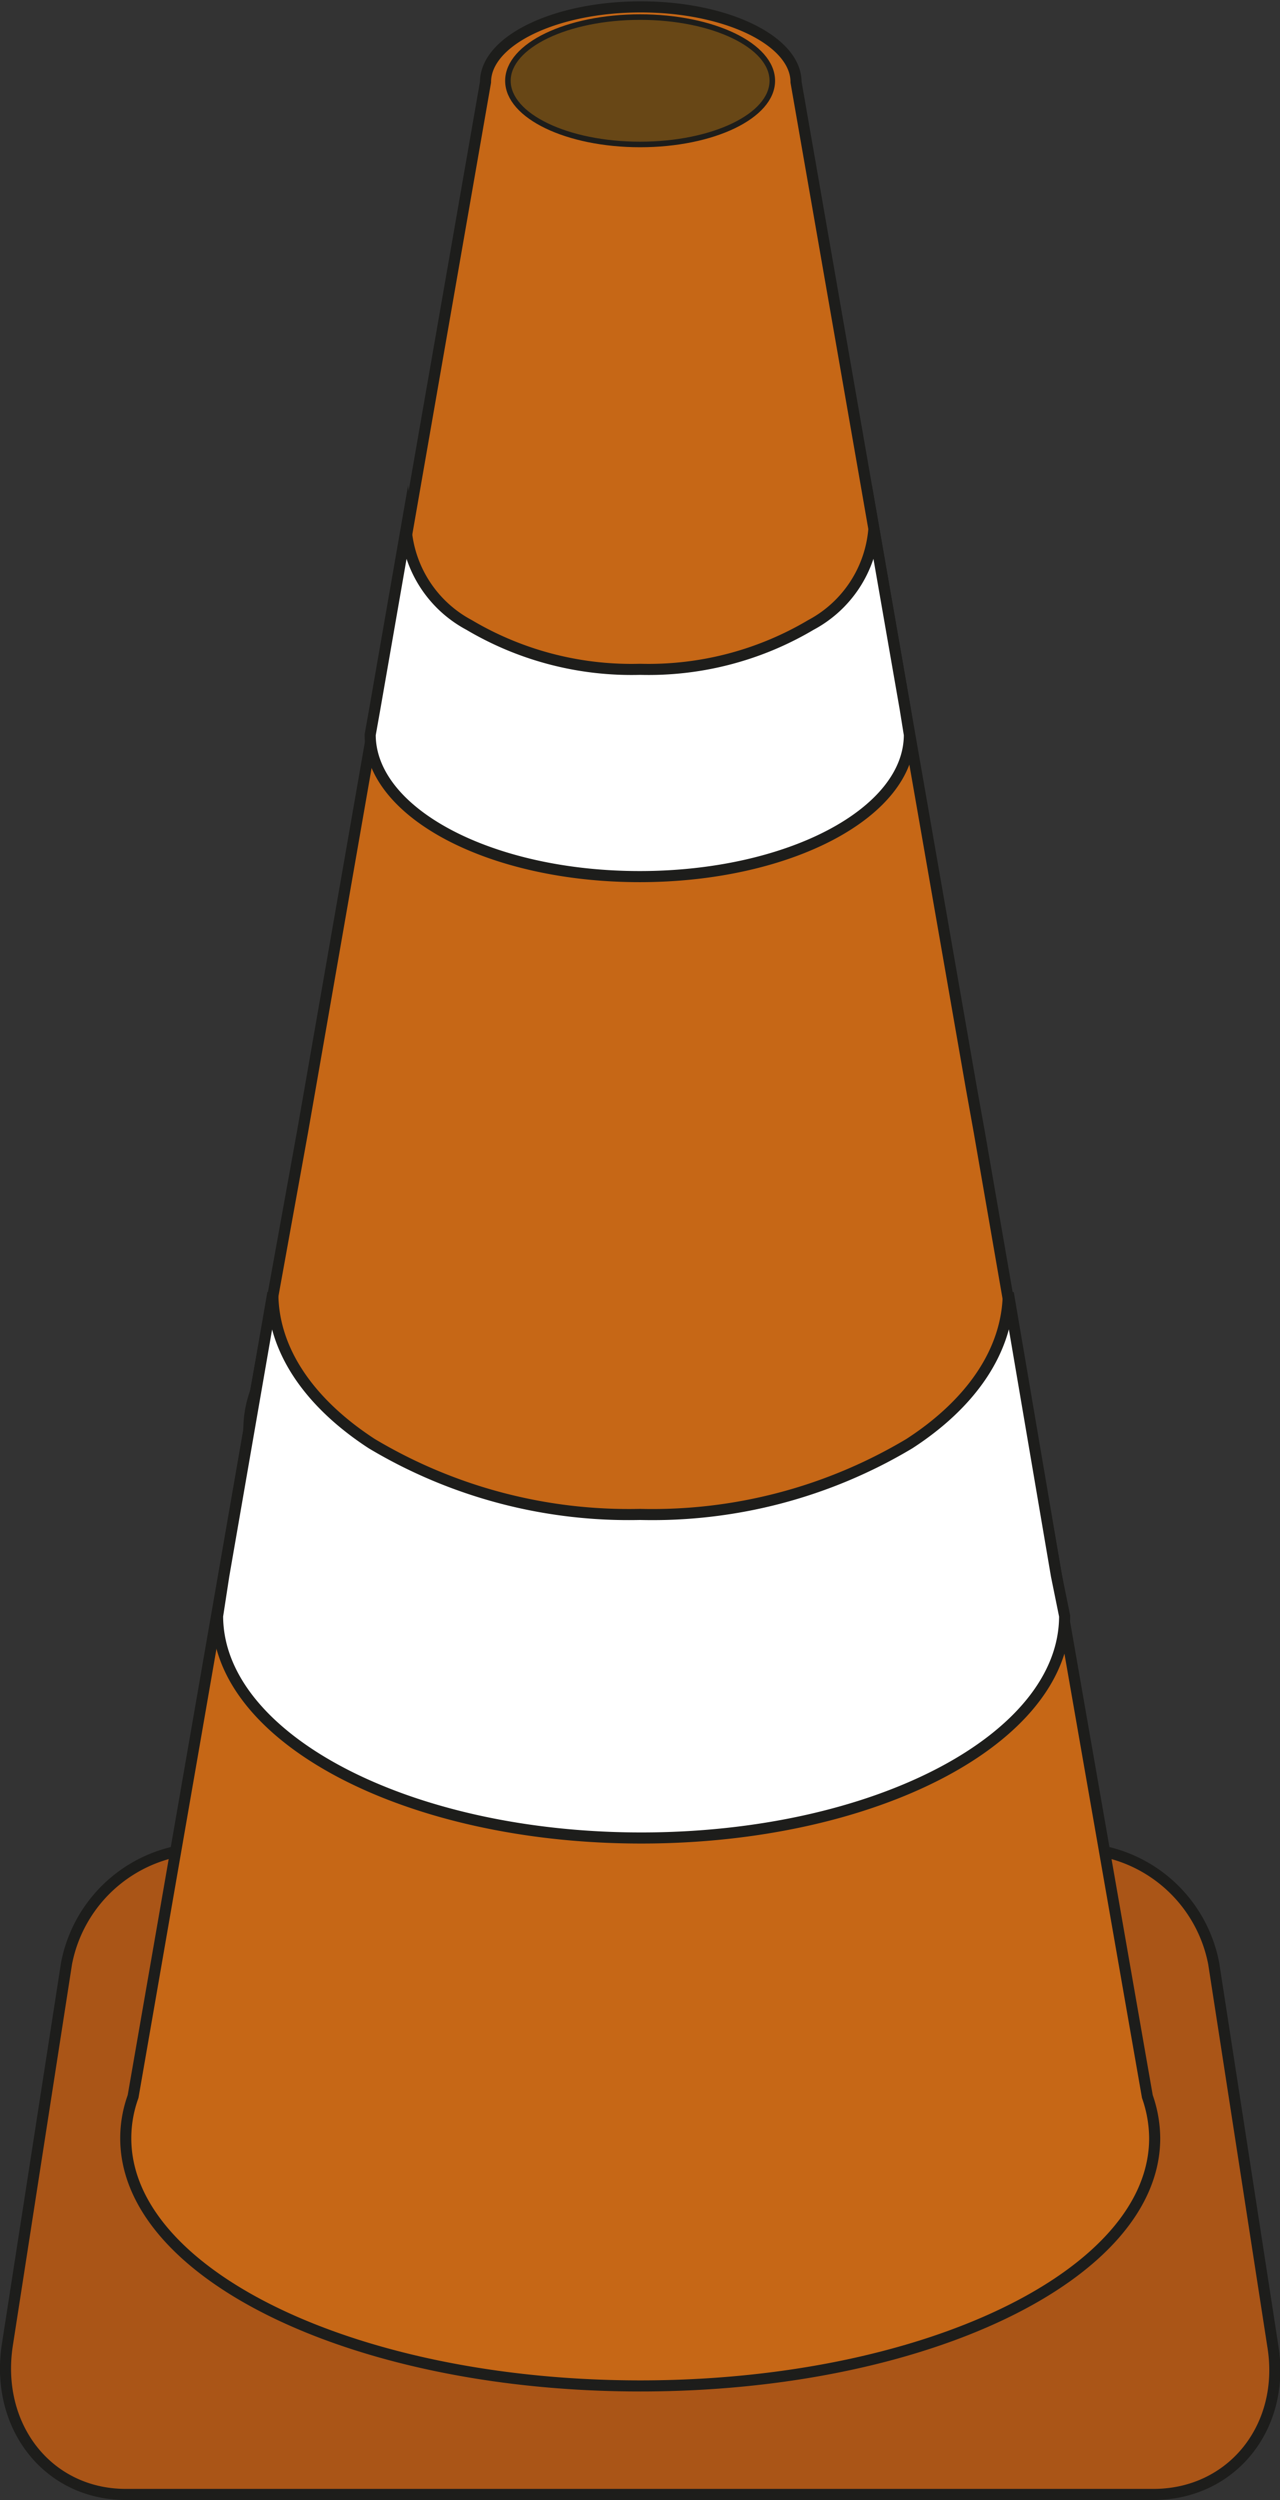 <svg xmlns="http://www.w3.org/2000/svg" viewBox="0 0 57.71 112.65"><rect x="0" y="0" width="57.71" height="112.65" fill="#333333" stroke="none"/><defs><style>.cls-1{fill:#aa5517;}.cls-1,.cls-2,.cls-3,.cls-4,.cls-5{stroke:#1d1d1b;stroke-miterlimit:10;}.cls-1,.cls-2,.cls-4,.cls-5{stroke-width:0.5px;}.cls-2{fill:#c66716;}.cls-3{fill:#684716;stroke-width:0.25px;}.cls-4{fill:#c08526;}.cls-5{fill:#fff;}</style></defs><title>Fichier 29</title><g id="Calque_2" data-name="Calque 2"><g id="Calque_1-2" data-name="Calque 1"><path class="cls-1" d="M52,112.4H5.68c-3.53,0-5.91-3.07-5.35-6.73L3,88.47a6.39,6.39,0,0,1,6.22-5.18H48.5a6.39,6.39,0,0,1,6.22,5.18l2.66,17.2C58,109.33,55.56,112.4,52,112.4Z"/><path class="cls-2" d="M51.73,94.47l-5.24-30-.3-1.71L44.15,51l-.36-2-7.9-45.3h0c0-1.87-3.15-3.39-7-3.39s-7,1.52-7,3.39h0l-7.9,45.3-.35,2L11.52,62.72l-.3,1.71L6,94.47a5.52,5.52,0,0,0-.33,1.88c0,6.16,10.38,11.16,23.2,11.16s23.19-5,23.19-11.16A5.76,5.76,0,0,0,51.73,94.47Z"/><ellipse class="cls-3" cx="28.86" cy="3.64" rx="5.96" ry="2.87"/><path class="cls-4" d="M11.22,64.42a5,5,0,0,1,.3-1.7l-.3,1.71Z"/><path class="cls-5" d="M41,33.11c0,3.53-5.45,6.39-12.16,6.39S16.7,36.64,16.69,33.11l.21-1.18,1.41-8.09a5.39,5.39,0,0,0,2.84,4.32,14.37,14.37,0,0,0,7.71,2,14.36,14.36,0,0,0,7.7-2,5.39,5.39,0,0,0,2.84-4.32l1.41,8.09Z"/><path class="cls-5" d="M48,72.82c0,5.53-8.55,10-19.09,10s-19.09-4.49-19.1-10L10.09,71,12.3,58.26c0,2.63,1.71,5,4.46,6.79a22.6,22.6,0,0,0,12.1,3.19A22.59,22.59,0,0,0,41,65.05c2.75-1.78,4.44-4.16,4.46-6.79L47.63,71Z"/></g></g></svg>